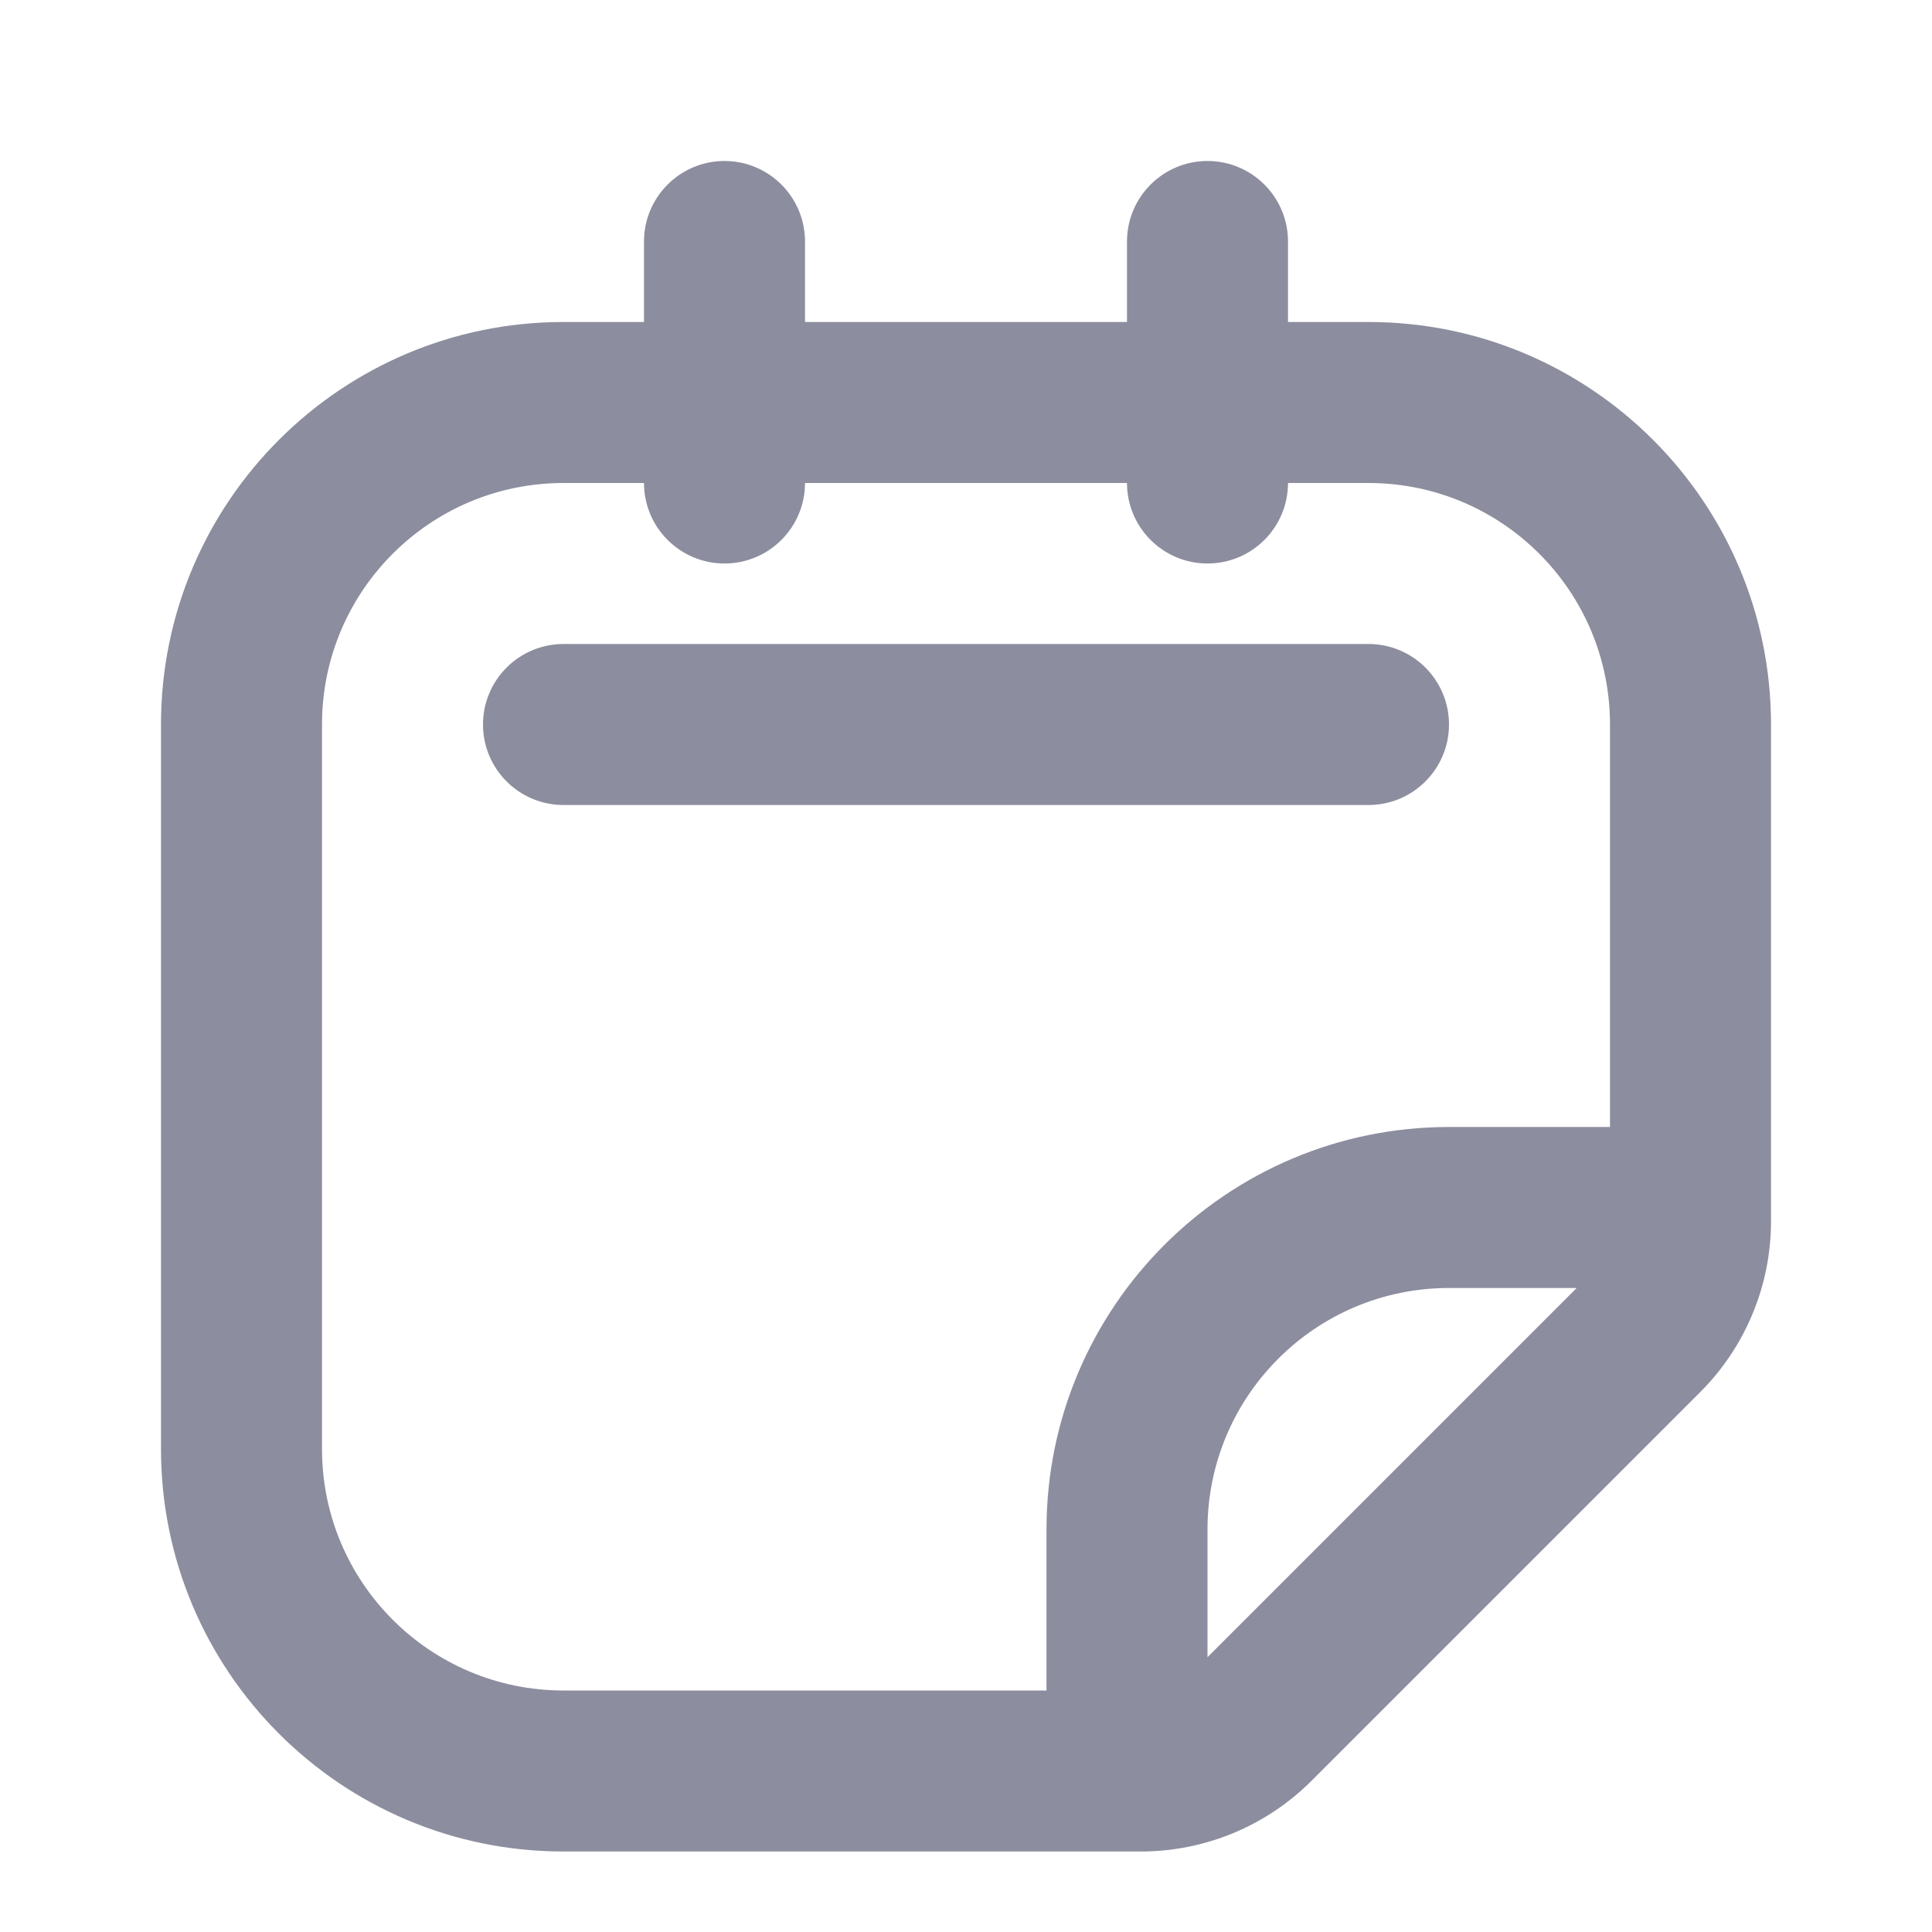 <svg width="24" height="24" viewBox="0 0 24 24" fill="none" xmlns="http://www.w3.org/2000/svg">
<path fill-rule="evenodd" clip-rule="evenodd" d="M15 2C15.552 2 16 2.448 16 3V4H17C19.761 4 22 6.239 22 9V15V15.172C22 15.967 21.684 16.73 21.121 17.293L16.293 22.121C15.73 22.684 14.967 23 14.172 23H14H7C4.239 23 2 20.761 2 18V9C2 6.239 4.239 4 7 4H8V3C8 2.448 8.448 2 9 2C9.552 2 10 2.448 10 3V4H14V3C14 2.448 14.448 2 15 2ZM8 6C8 6.552 8.448 7 9 7C9.552 7 10 6.552 10 6H14C14 6.552 14.448 7 15 7C15.552 7 16 6.552 16 6H17C18.657 6 20 7.343 20 9V14H18C15.239 14 13 16.239 13 19V21H7C5.343 21 4 19.657 4 18V9C4 7.343 5.343 6 7 6H8ZM15 19V20.586L19.586 16H18C16.343 16 15 17.343 15 19ZM7 8C6.448 8 6 8.448 6 9C6 9.552 6.448 10 7 10H17C17.552 10 18 9.552 18 9C18 8.448 17.552 8 17 8H7Z" fill="#000429" fill-opacity="0.45"/>
</svg>
